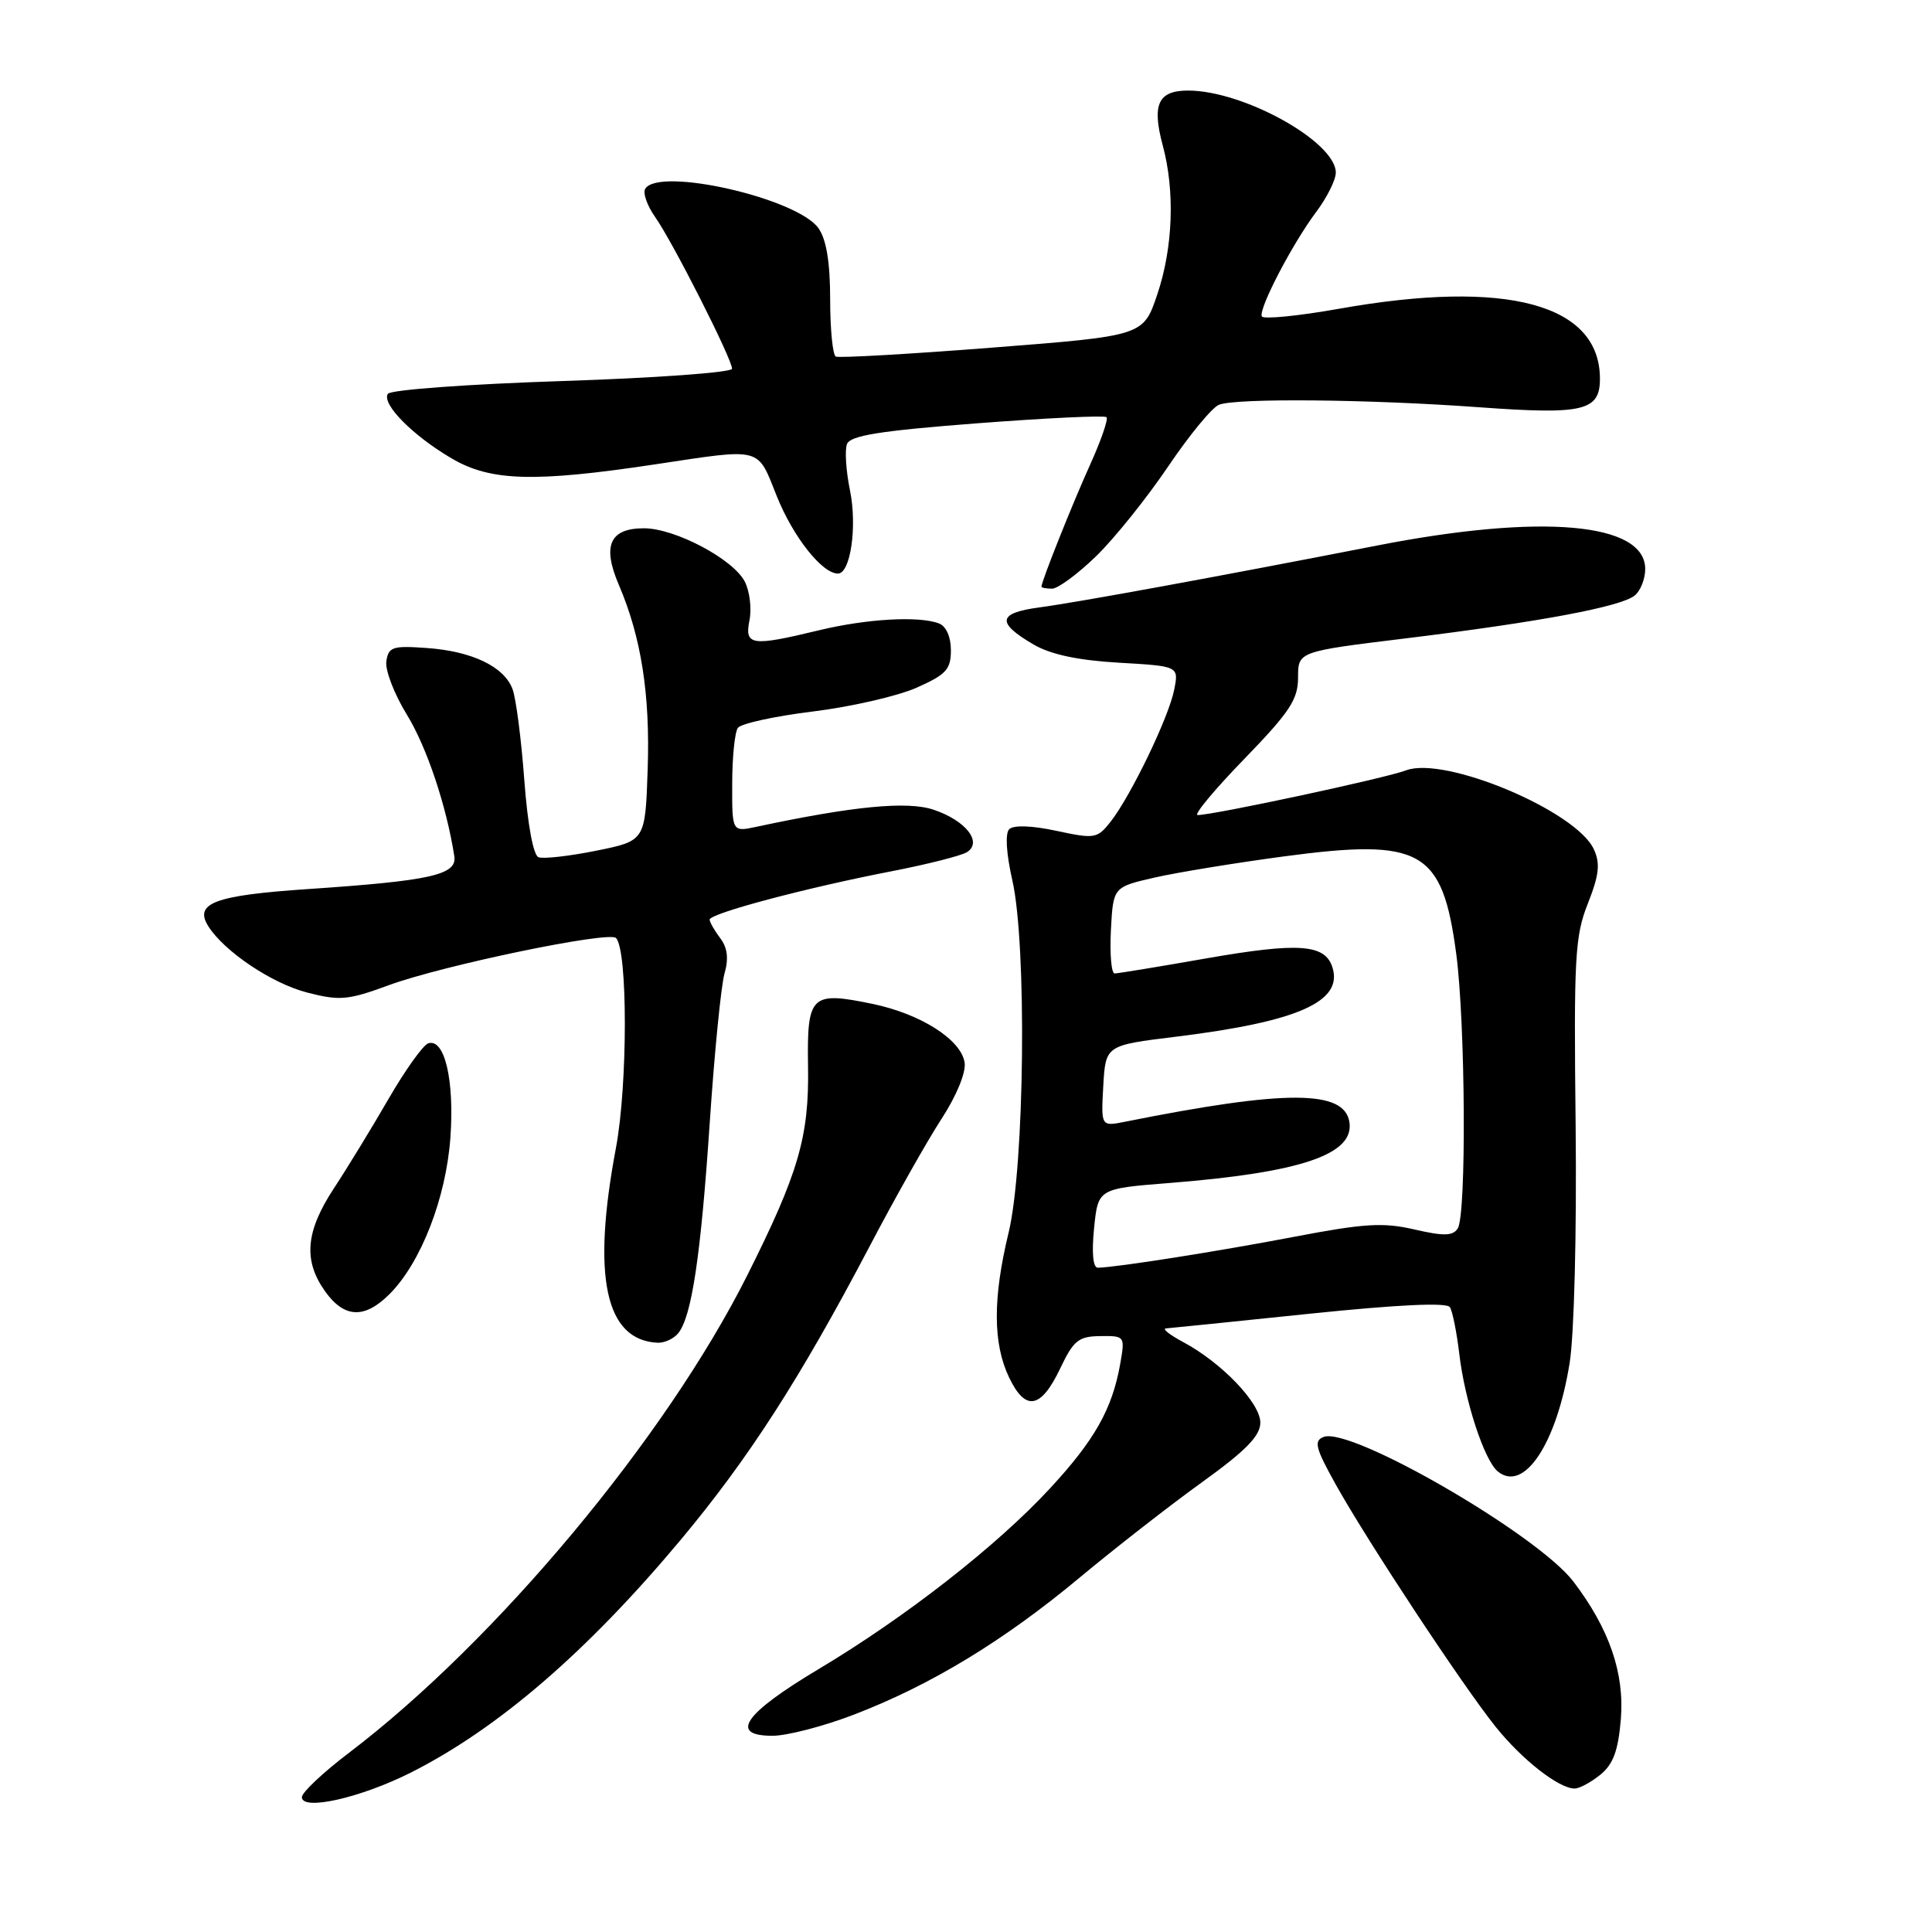 <?xml version="1.0" encoding="UTF-8" standalone="no"?>
<!DOCTYPE svg PUBLIC "-//W3C//DTD SVG 1.1//EN" "http://www.w3.org/Graphics/SVG/1.1/DTD/svg11.dtd" >
<svg xmlns="http://www.w3.org/2000/svg" xmlns:xlink="http://www.w3.org/1999/xlink" version="1.1" viewBox="0 0 256 256">
 <g >
 <path fill="currentColor"
d=" M 54.47 234.86 C 66.01 229.03 77.79 218.87 90.16 204.08 C 99.17 193.30 105.97 182.74 115.11 165.37 C 118.53 158.84 122.87 151.15 124.74 148.28 C 126.72 145.25 128.01 142.13 127.82 140.82 C 127.39 137.78 122.02 134.35 115.61 133.02 C 107.43 131.33 106.92 131.82 107.07 141.37 C 107.22 150.61 105.80 155.47 99.01 169.00 C 88.22 190.50 65.76 217.42 46.25 232.25 C 42.81 234.86 40.00 237.51 40.00 238.13 C 40.00 239.99 47.81 238.22 54.47 234.86 Z  M 212.04 235.17 C 213.76 233.78 214.42 231.99 214.77 227.81 C 215.27 221.70 213.24 215.81 208.48 209.56 C 203.72 203.33 179.01 189.02 175.39 190.40 C 174.05 190.92 174.30 191.87 177.02 196.75 C 181.29 204.39 193.85 223.41 198.19 228.82 C 201.70 233.19 206.55 236.98 208.64 236.99 C 209.27 237.00 210.80 236.17 212.04 235.17 Z  M 113.22 227.17 C 123.38 223.26 132.99 217.42 143.00 209.09 C 147.68 205.19 154.99 199.49 159.25 196.42 C 165.11 192.20 167.00 190.26 167.00 188.50 C 167.00 185.90 161.86 180.54 156.74 177.81 C 154.96 176.86 153.95 176.05 154.50 176.02 C 155.05 175.98 163.60 175.11 173.50 174.08 C 185.30 172.86 191.72 172.56 192.12 173.21 C 192.47 173.76 193.02 176.54 193.36 179.37 C 194.09 185.60 196.66 193.47 198.45 194.96 C 201.93 197.85 206.28 191.29 207.99 180.57 C 208.59 176.78 208.93 163.30 208.78 149.21 C 208.53 126.90 208.68 124.04 210.40 119.72 C 211.89 115.95 212.06 114.43 211.20 112.55 C 208.89 107.46 191.42 100.12 186.30 102.08 C 183.60 103.11 160.80 108.00 158.69 108.00 C 158.13 108.00 160.89 104.67 164.83 100.61 C 170.90 94.35 172.00 92.69 172.00 89.77 C 172.00 86.33 172.00 86.33 186.25 84.59 C 204.04 82.41 214.82 80.39 216.62 78.90 C 217.38 78.27 218.00 76.70 218.00 75.40 C 218.00 69.24 204.26 68.03 182.50 72.28 C 161.41 76.40 142.84 79.80 137.69 80.49 C 132.19 81.23 132.00 82.51 136.97 85.41 C 139.21 86.72 142.86 87.50 148.24 87.81 C 156.20 88.27 156.20 88.27 155.59 91.38 C 154.89 94.99 149.87 105.41 147.17 108.87 C 145.40 111.12 145.06 111.18 139.98 110.09 C 136.74 109.39 134.29 109.31 133.73 109.87 C 133.17 110.43 133.33 113.08 134.14 116.64 C 136.08 125.22 135.77 154.53 133.65 163.31 C 131.54 172.02 131.56 178.01 133.70 182.50 C 135.88 187.07 137.93 186.70 140.50 181.29 C 142.25 177.61 142.92 177.07 145.80 177.04 C 149.06 177.00 149.08 177.04 148.43 180.75 C 147.37 186.71 145.04 190.84 139.11 197.24 C 132.08 204.84 120.01 214.27 108.51 221.14 C 98.58 227.07 96.55 230.00 102.36 230.00 C 104.29 230.00 109.18 228.73 113.22 227.17 Z  M 89.85 176.68 C 91.65 174.51 92.86 166.45 94.05 148.68 C 94.67 139.43 95.55 130.57 96.00 129.00 C 96.57 127.02 96.39 125.57 95.44 124.32 C 94.68 123.32 94.05 122.21 94.03 121.86 C 93.99 121.05 106.81 117.64 118.12 115.45 C 122.86 114.53 127.36 113.39 128.12 112.92 C 130.23 111.60 127.97 108.72 123.70 107.29 C 120.21 106.12 113.04 106.82 100.25 109.55 C 97.00 110.25 97.00 110.25 97.02 103.88 C 97.02 100.37 97.36 97.03 97.77 96.45 C 98.17 95.88 102.64 94.90 107.69 94.28 C 112.74 93.66 118.93 92.24 121.44 91.13 C 125.37 89.39 126.00 88.70 126.00 86.16 C 126.00 84.40 125.37 82.97 124.42 82.61 C 121.77 81.59 114.83 81.99 108.50 83.52 C 99.56 85.68 98.64 85.55 99.31 82.19 C 99.62 80.64 99.34 78.34 98.69 77.07 C 97.15 74.08 89.44 70.00 85.32 70.00 C 80.79 70.00 79.77 72.31 82.00 77.50 C 84.97 84.43 86.16 92.03 85.82 101.96 C 85.50 111.41 85.50 111.41 79.02 112.72 C 75.45 113.44 72.01 113.83 71.36 113.59 C 70.66 113.32 69.91 109.26 69.47 103.32 C 69.07 97.92 68.37 92.51 67.91 91.30 C 66.79 88.32 62.53 86.28 56.50 85.86 C 52.02 85.54 51.47 85.72 51.19 87.64 C 51.03 88.82 52.25 92.00 53.92 94.71 C 56.54 98.97 59.17 106.81 60.20 113.46 C 60.58 115.93 57.07 116.71 40.75 117.81 C 28.44 118.64 25.68 119.68 27.60 122.73 C 29.72 126.08 36.03 130.32 40.71 131.52 C 45.01 132.63 46.12 132.53 51.50 130.55 C 58.61 127.93 80.68 123.34 81.62 124.29 C 83.19 125.85 83.18 143.75 81.62 152.08 C 78.40 169.17 80.19 177.58 87.13 177.92 C 88.02 177.96 89.25 177.41 89.85 176.68 Z  M 51.61 171.48 C 55.77 167.32 59.10 158.77 59.68 150.74 C 60.23 143.13 58.91 137.53 56.74 138.25 C 56.06 138.48 53.70 141.78 51.50 145.58 C 49.30 149.39 46.04 154.73 44.25 157.45 C 40.49 163.17 40.16 167.01 43.07 171.10 C 45.61 174.67 48.30 174.79 51.61 171.48 Z  M 145.25 73.69 C 147.68 71.33 151.97 65.98 154.78 61.82 C 157.59 57.66 160.62 53.97 161.53 53.63 C 163.86 52.73 181.35 52.90 195.94 53.96 C 209.82 54.97 212.00 54.46 212.00 50.19 C 212.00 40.29 199.66 36.97 177.50 40.90 C 172.00 41.88 167.36 42.33 167.19 41.92 C 166.77 40.88 171.26 32.27 174.42 28.06 C 175.84 26.16 177.00 23.83 177.00 22.88 C 177.00 18.79 164.79 12.00 157.43 12.00 C 153.45 12.00 152.61 13.83 154.07 19.27 C 155.71 25.34 155.43 32.83 153.35 39.00 C 151.50 44.50 151.50 44.50 131.50 46.06 C 120.50 46.92 111.16 47.45 110.75 47.25 C 110.34 47.05 110.00 43.63 110.00 39.66 C 110.00 34.79 109.50 31.73 108.46 30.25 C 105.67 26.27 87.31 22.08 85.50 25.01 C 85.15 25.56 85.75 27.25 86.81 28.76 C 89.12 32.02 97.00 47.57 97.00 48.86 C 97.00 49.35 86.87 50.09 74.49 50.49 C 62.01 50.90 51.71 51.65 51.39 52.19 C 50.55 53.53 54.68 57.71 59.84 60.74 C 64.98 63.77 70.77 63.94 86.74 61.54 C 101.15 59.37 100.29 59.15 102.93 65.75 C 105.08 71.12 108.93 76.00 111.03 76.00 C 112.70 76.00 113.60 69.76 112.63 64.99 C 112.10 62.41 111.92 59.65 112.23 58.84 C 112.67 57.71 116.59 57.08 129.47 56.09 C 138.64 55.39 146.36 55.02 146.62 55.28 C 146.87 55.54 145.89 58.39 144.42 61.63 C 142.07 66.83 138.00 77.03 138.00 77.74 C 138.00 77.88 138.63 78.00 139.41 78.00 C 140.18 78.00 142.81 76.06 145.25 73.69 Z  M 144.97 162.75 C 145.50 157.50 145.50 157.50 155.00 156.75 C 172.35 155.37 179.43 152.98 178.81 148.72 C 178.18 144.39 170.43 144.36 149.06 148.64 C 145.89 149.27 145.89 149.27 146.19 143.89 C 146.50 138.51 146.50 138.51 155.82 137.37 C 172.00 135.38 178.00 132.72 176.55 128.17 C 175.58 125.10 172.09 124.85 159.84 126.99 C 153.60 128.09 148.14 128.98 147.70 128.99 C 147.26 129.00 147.04 126.42 147.20 123.27 C 147.50 117.54 147.50 117.54 153.00 116.28 C 156.03 115.59 163.76 114.33 170.19 113.47 C 188.35 111.05 191.11 112.61 192.95 126.32 C 194.18 135.51 194.33 160.93 193.16 162.77 C 192.52 163.78 191.31 163.81 187.42 162.91 C 183.28 161.95 180.75 162.11 171.50 163.88 C 161.40 165.81 147.96 167.93 145.47 167.98 C 144.83 167.99 144.64 166.03 144.97 162.75 Z "/>
</g>
</svg>